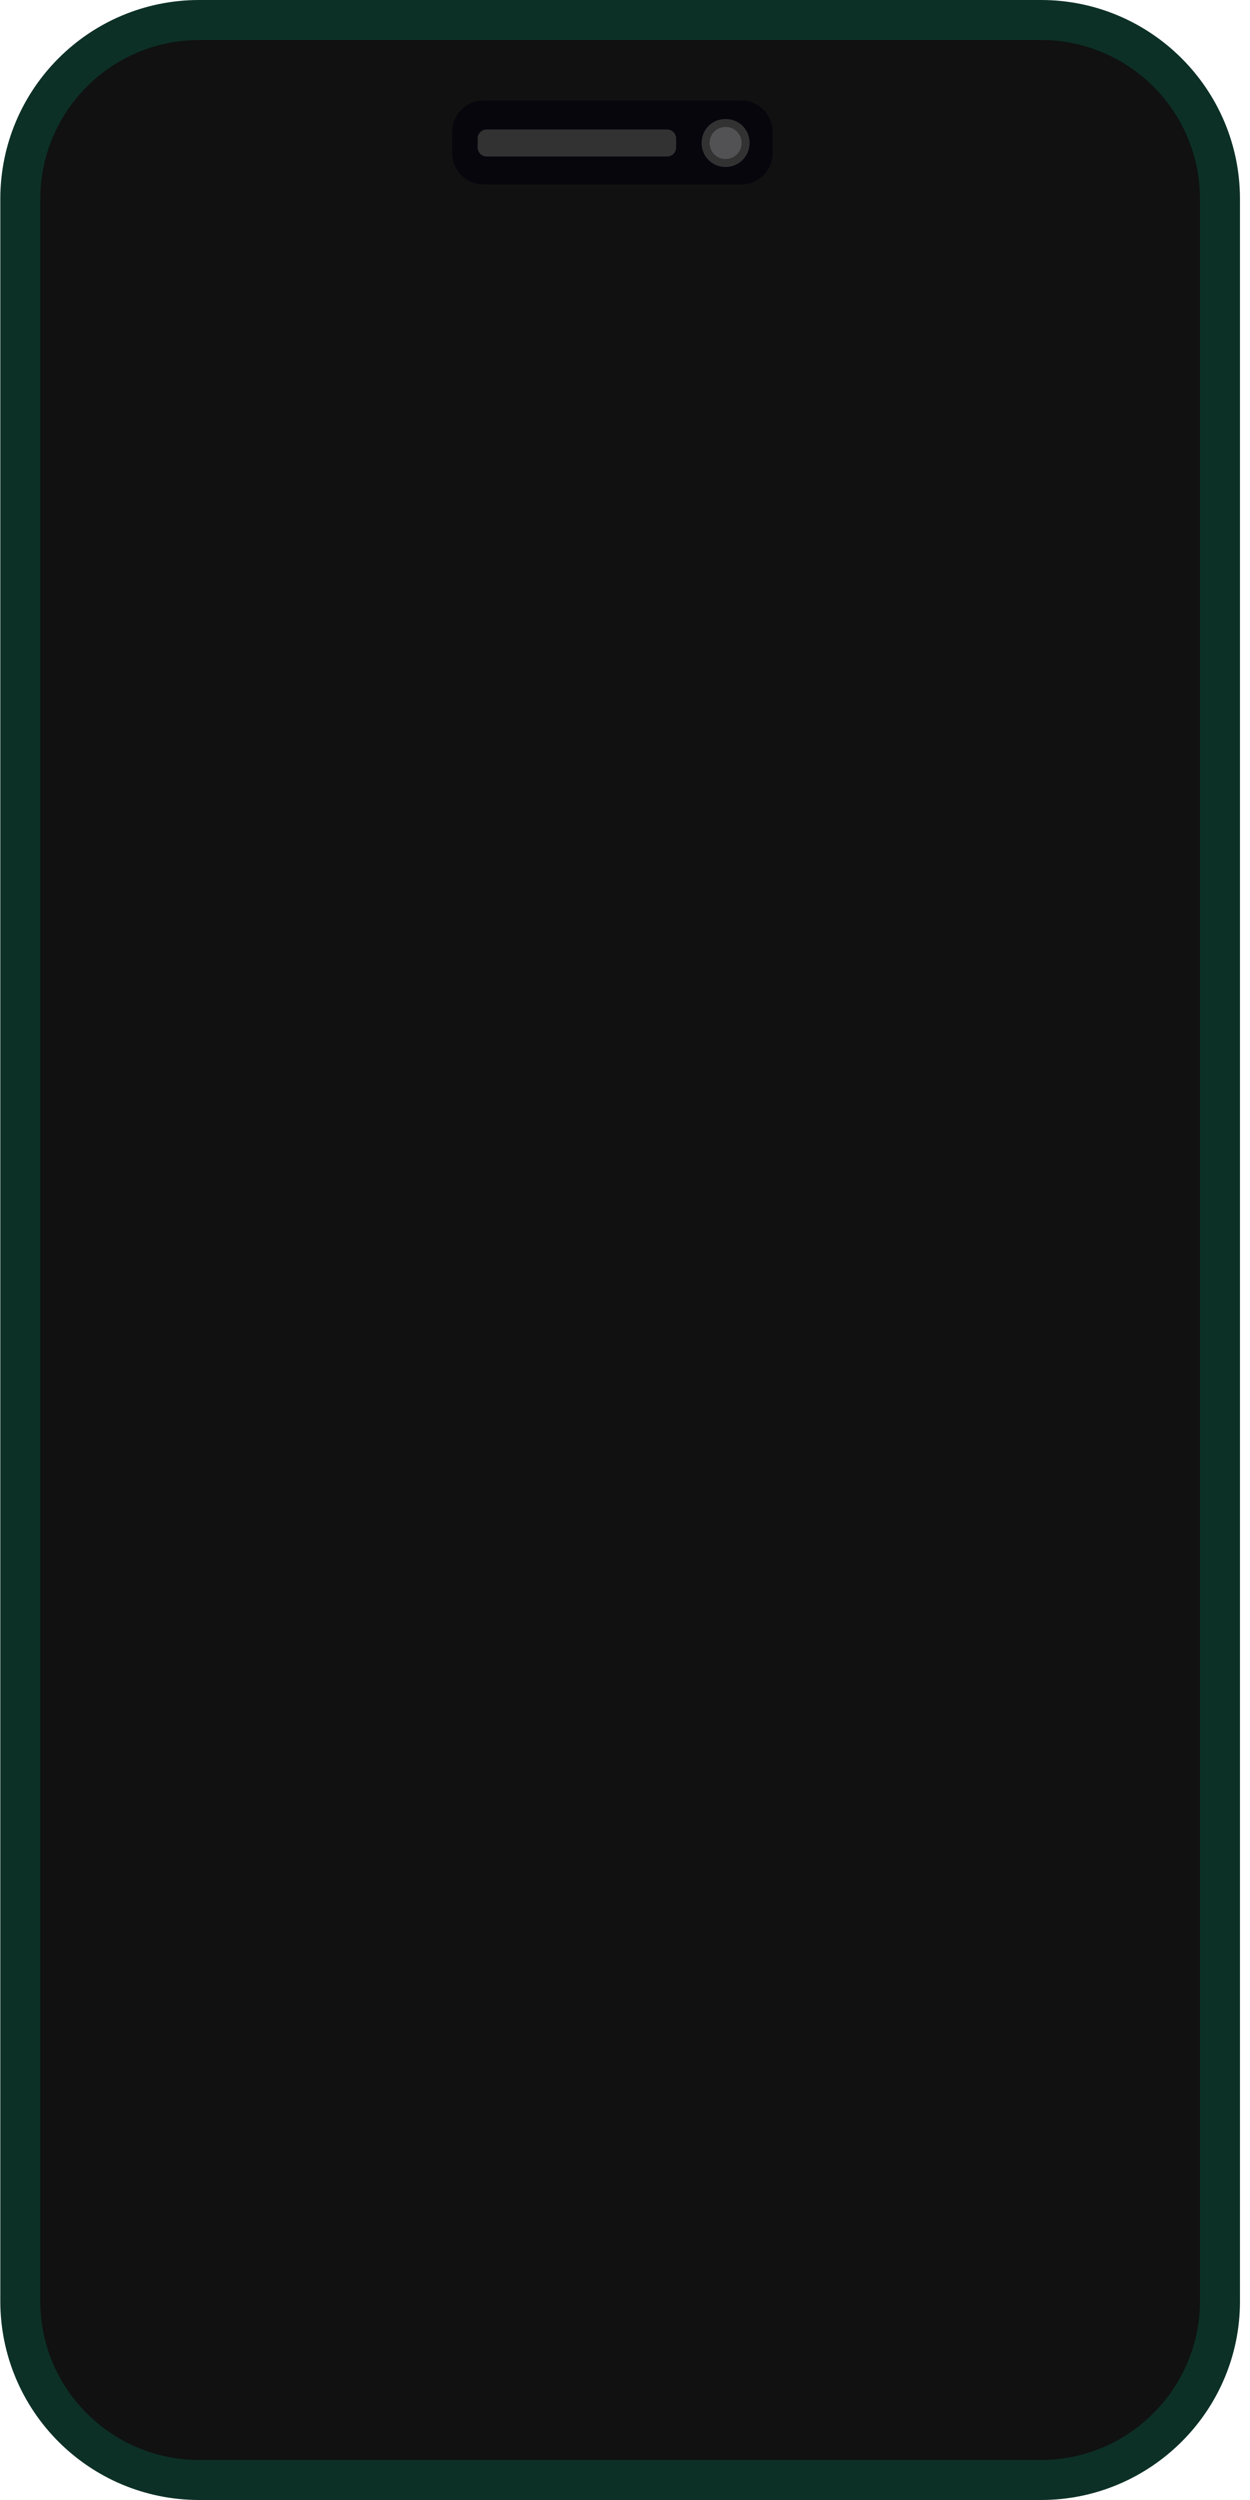 



<svg xmlns="http://www.w3.org/2000/svg" xmlns:xlink="http://www.w3.org/1999/xlink" width="900" zoomAndPan="magnify" viewBox="0 0 675 1350" height="1800" preserveAspectRatio="xMidYMid meet" version="1.0"><defs><clipPath id="913f74d782"><path d="M 0 0 L 669.75 0 L 669.75 1350 L 0 1350 Z M 0 0 " clip-rule="nonzero"/></clipPath></defs><path fill="#111" d="M 586.176 1339.199 L 83.574 1339.199 C 43.355 1339.199 10.965 1306.801 10.965 1266.57 L 10.965 83.43 C 10.965 43.199 43.355 10.801 83.574 10.801 L 586.445 10.801 C 626.395 10.801 658.785 43.199 658.785 83.43 L 658.785 1266.84 C 658.785 1306.801 626.395 1339.199 586.176 1339.199 Z M 586.176 1339.199 " fill-opacity="1" fill-rule="nonzero"/><g clip-path="url(#913f74d782)"><path fill="#0c3026" d="M 562.152 1350 L 107.598 1350 C 48.215 1350 0.168 1301.941 0.168 1242.539 L 0.168 107.461 C 0.168 48.059 48.215 0 107.598 0 L 562.152 0 C 621.266 0 669.582 48.059 669.582 107.461 L 669.582 1242.809 C 669.582 1301.941 621.266 1350 562.152 1350 Z M 107.598 21.602 C 60.363 21.602 21.762 59.941 21.762 107.461 L 21.762 1242.809 C 21.762 1290.059 60.363 1328.398 107.598 1328.398 L 562.152 1328.398 C 609.387 1328.398 647.988 1289.789 647.988 1242.539 L 647.988 107.461 C 647.988 59.941 609.387 21.602 562.152 21.602 Z M 107.598 21.602 " fill-opacity="1" fill-rule="nonzero"/></g><path fill="#07060d" d="M 400.195 99.629 L 261.188 99.629 C 251.738 99.629 244.18 92.07 244.18 82.621 L 244.18 71.281 C 244.18 61.828 251.738 54.27 261.188 54.27 L 400.195 54.27 C 409.645 54.27 417.203 61.828 417.203 71.281 L 417.203 82.621 C 417.203 92.07 409.645 99.629 400.195 99.629 Z M 400.195 99.629 " fill-opacity="1" fill-rule="nonzero"/><path fill="#323233" d="M 404.785 77.219 C 404.785 84.238 399.117 90.18 391.828 90.18 C 384.543 90.18 378.871 84.512 378.871 77.219 C 378.871 69.93 384.543 64.262 391.828 64.262 C 399.117 64.262 404.785 69.93 404.785 77.219 Z M 365.105 79.648 L 365.105 74.789 C 365.105 72.09 362.945 69.93 360.246 69.93 L 262.805 69.93 C 260.105 69.93 257.945 72.09 257.945 74.789 L 257.945 79.648 C 257.945 82.352 260.105 84.512 262.805 84.512 L 360.246 84.512 C 362.945 84.512 365.105 82.352 365.105 79.648 Z M 365.105 79.648 " fill-opacity="1" fill-rule="nonzero"/><path fill="#525254" d="M 400.465 77.219 C 400.465 82.078 396.688 85.859 391.828 85.859 C 386.969 85.859 383.191 82.078 383.191 77.219 C 383.191 72.359 386.969 68.578 391.828 68.578 C 396.688 68.578 400.465 72.359 400.465 77.219 Z M 400.465 77.219 " fill-opacity="1" fill-rule="nonzero"/></svg>
